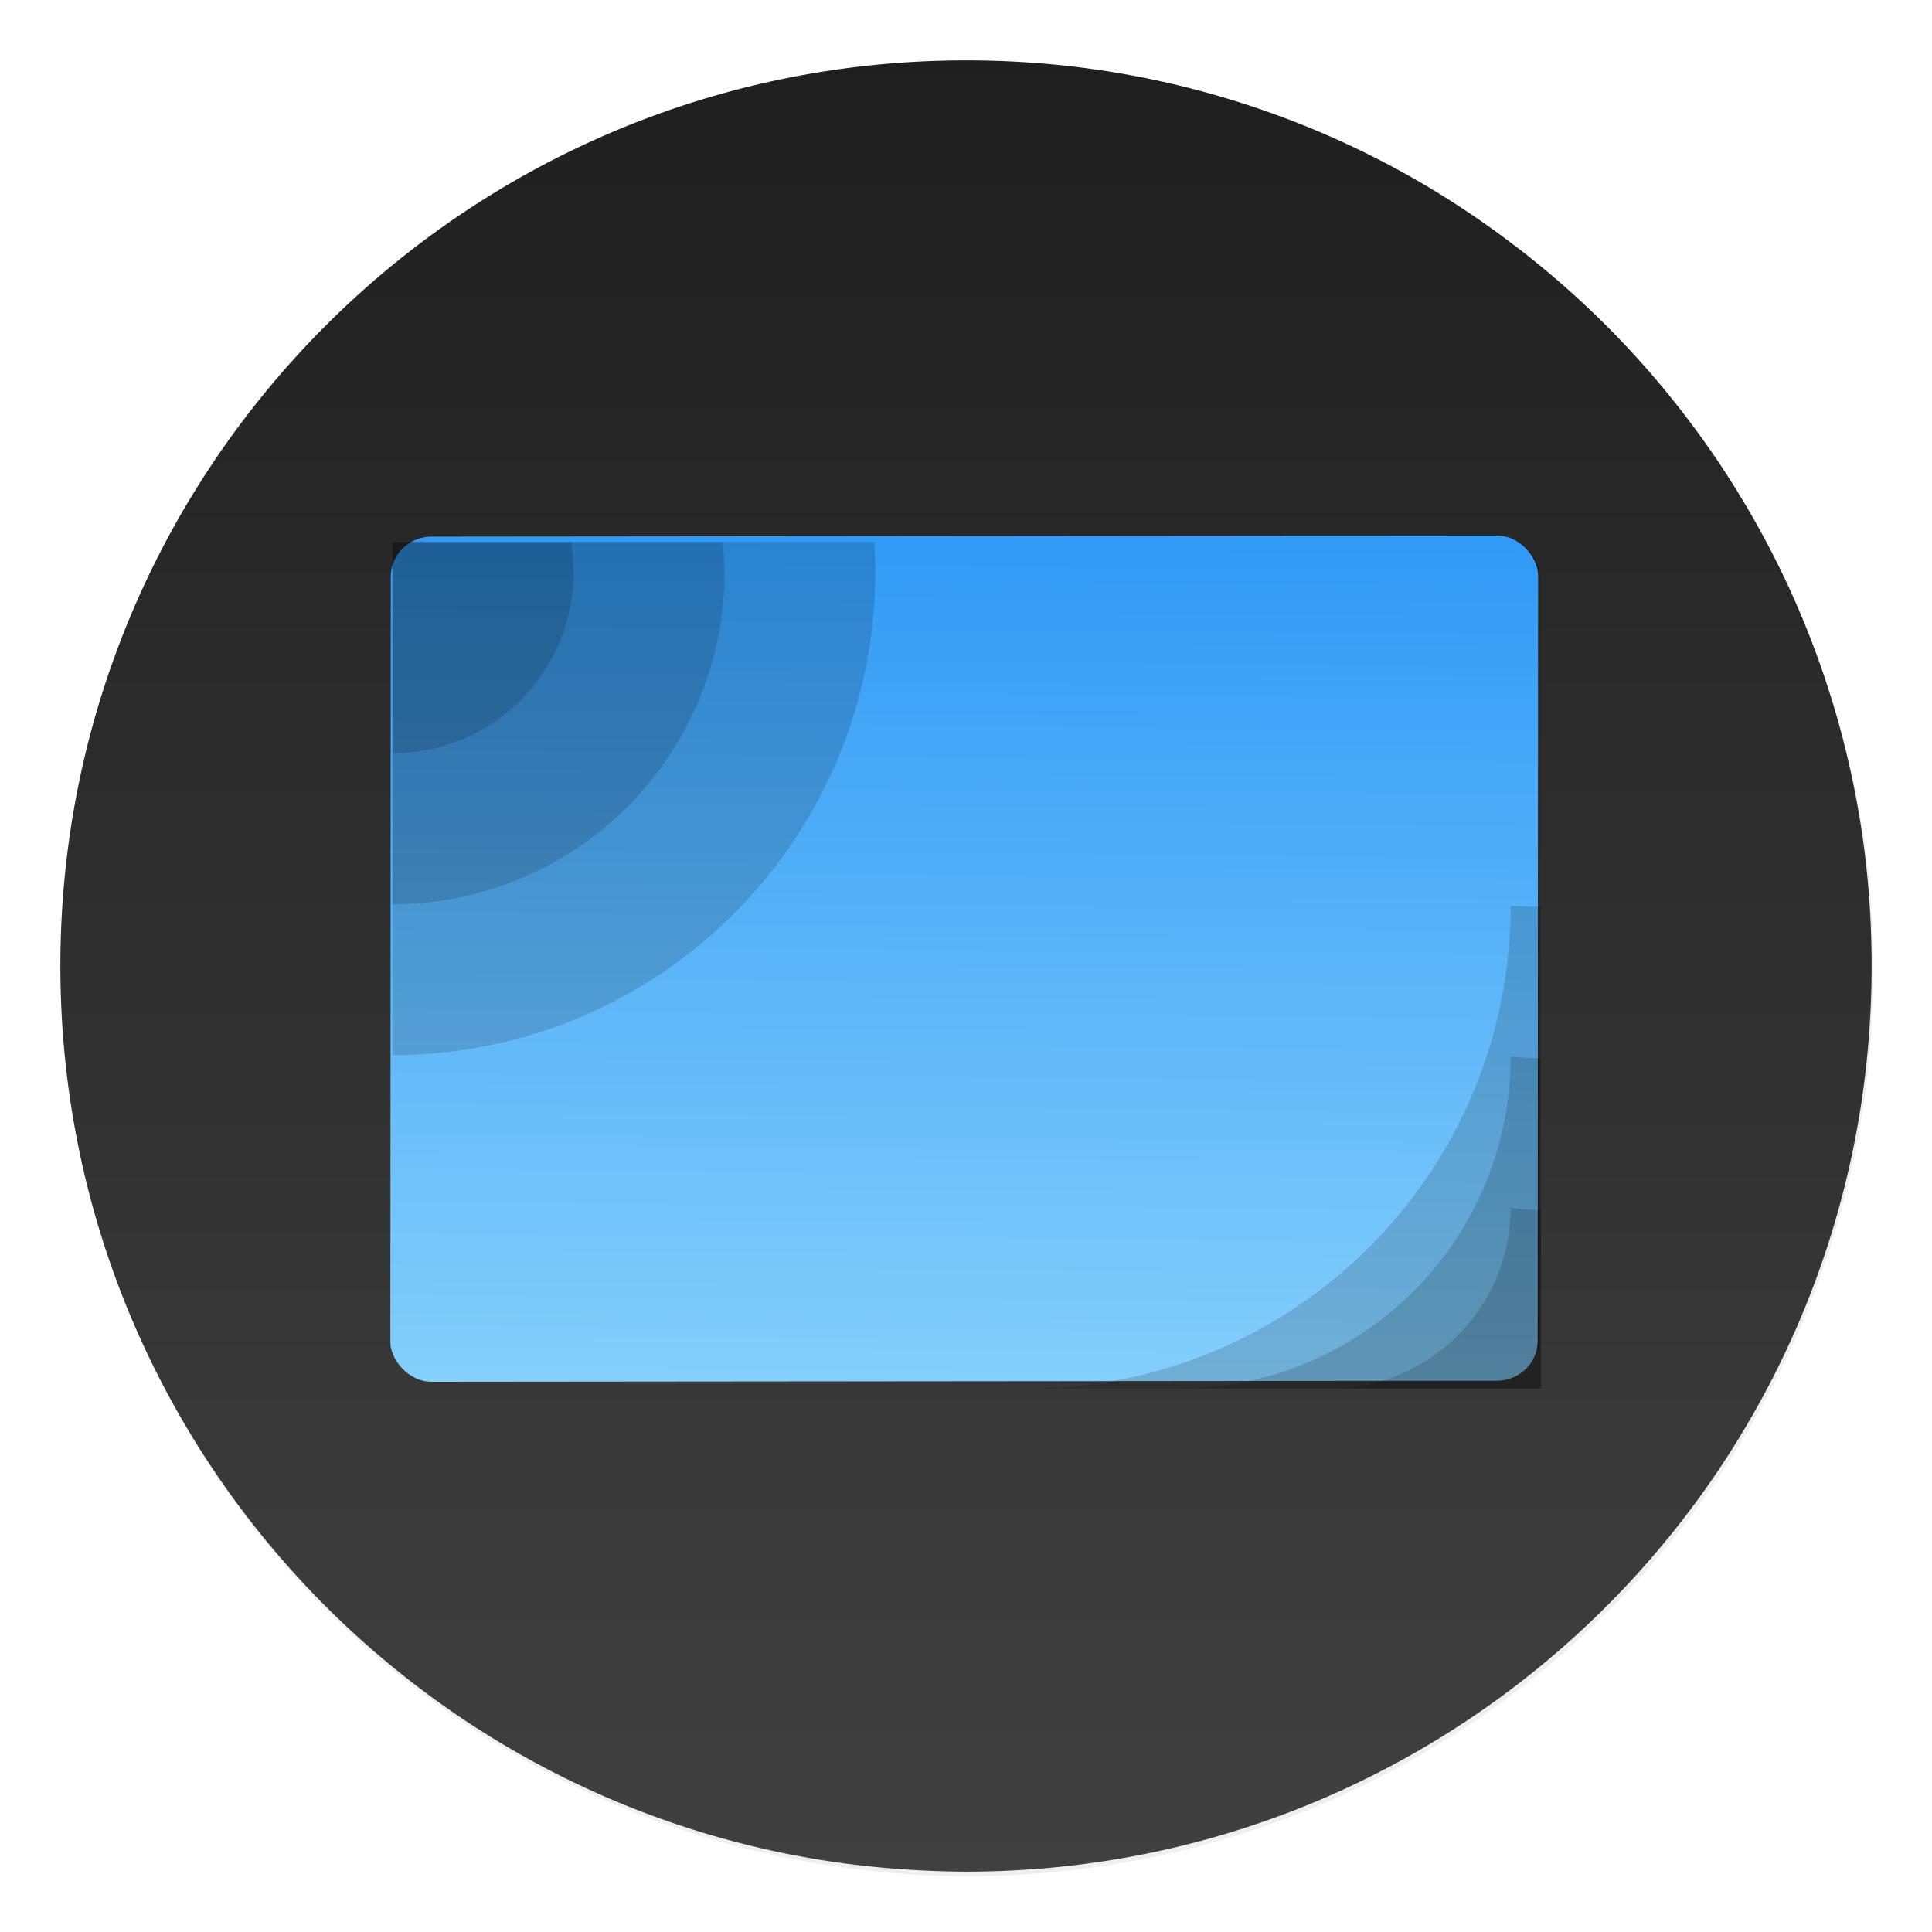 <svg xmlns="http://www.w3.org/2000/svg" width="64" height="64"><defs><linearGradient id="d" x1="409.57" x2="409.94" y1="542.8" y2="504.19" gradientTransform="matrix(1.84 0 0 1.808 -237.43 -541.3)" gradientUnits="userSpaceOnUse"><stop offset="0" stop-color="#86d0fb"/><stop offset="1" stop-color="#2794f5"/></linearGradient><linearGradient id="b" x1="519.2" x2="519.2" y1="1024.8" y2="4.8" gradientTransform="matrix(.064 0 0 .064 -.556 -.553)" gradientUnits="userSpaceOnUse"><stop offset="0" stop-color="#606060"/><stop offset=".02" stop-color="#414141"/><stop offset="1" stop-color="#1e1e1e"/></linearGradient><filter id="a" width="1.072" height="1.072" x="-.036" y="-.036" color-interpolation-filters="sRGB"><feGaussianBlur stdDeviation=".42"/></filter><filter id="c" width="1.063" height="1.084" x="-.032" y="-.042" color-interpolation-filters="sRGB"><feGaussianBlur stdDeviation=".611"/></filter></defs><circle cx="400.57" cy="531.8" r="14" filter="url(#a)" opacity=".25" transform="translate(-826.36 -1107.5)scale(2.143)"/><circle cx="32.02" cy="32.044" r="30.001" fill="none"/><path fill="url(#b)" d="M50.249 8.193q-3.86-2.972-8.444-4.556Q37.068 2 32.003 2C15.433 2 2 15.432 2 32.001c0 15.158 11.245 27.684 25.845 29.71a32 32 0 0 0 4.158.29C48.57 61.999 62 48.567 62 32c0-1.31-.082-2.604-.244-3.866a30 30 0 0 0-.884-4.305q-1.33-4.69-4.082-8.726-2.722-3.977-6.54-6.912z"/><g transform="matrix(.466 -.056 .057 .452 -209.41 -153.63)"><rect width="46.303" height="34.939" x="334.23" y="513.13" filter="url(#c)" opacity=".75" ry="1.644" transform="matrix(1.735 .213 -.213 1.735 -46.131 -529.56)"/><rect width="80.96" height="61.472" x="473.85" y="376.8" fill="url(#d)" ry="2.893" transform="rotate(7.007)"/></g><g style="paint-order:markers stroke fill"><path d="M13 17.954v17.001a16 16 0 0 0 15.995-15.999 16 16 0 0 0-.037-1.002z" opacity=".15"/><path d="M13 17.954v12a11 11 0 0 0 11-10.997 11 11 0 0 0-.057-1.002z" opacity=".15"/><path d="M13 17.954v7a6 6 0 0 0 5.998-5.998 6 6 0 0 0-.087-1.002h-5.915z" opacity=".15"/></g><g style="paint-order:markers stroke fill"><path d="M51.046 46H34.045a16 16 0 0 0 15.999-15.995 16 16 0 0 0 1.002.037z" opacity=".15"/><path d="M51.046 46h-12a11 11 0 0 0 10.997-11 11 11 0 0 0 1.002.057z" opacity=".15"/><path d="M51.046 46h-7a6 6 0 0 0 5.998-5.998 6 6 0 0 0 1.002.087v5.915z" opacity=".15"/></g></svg>